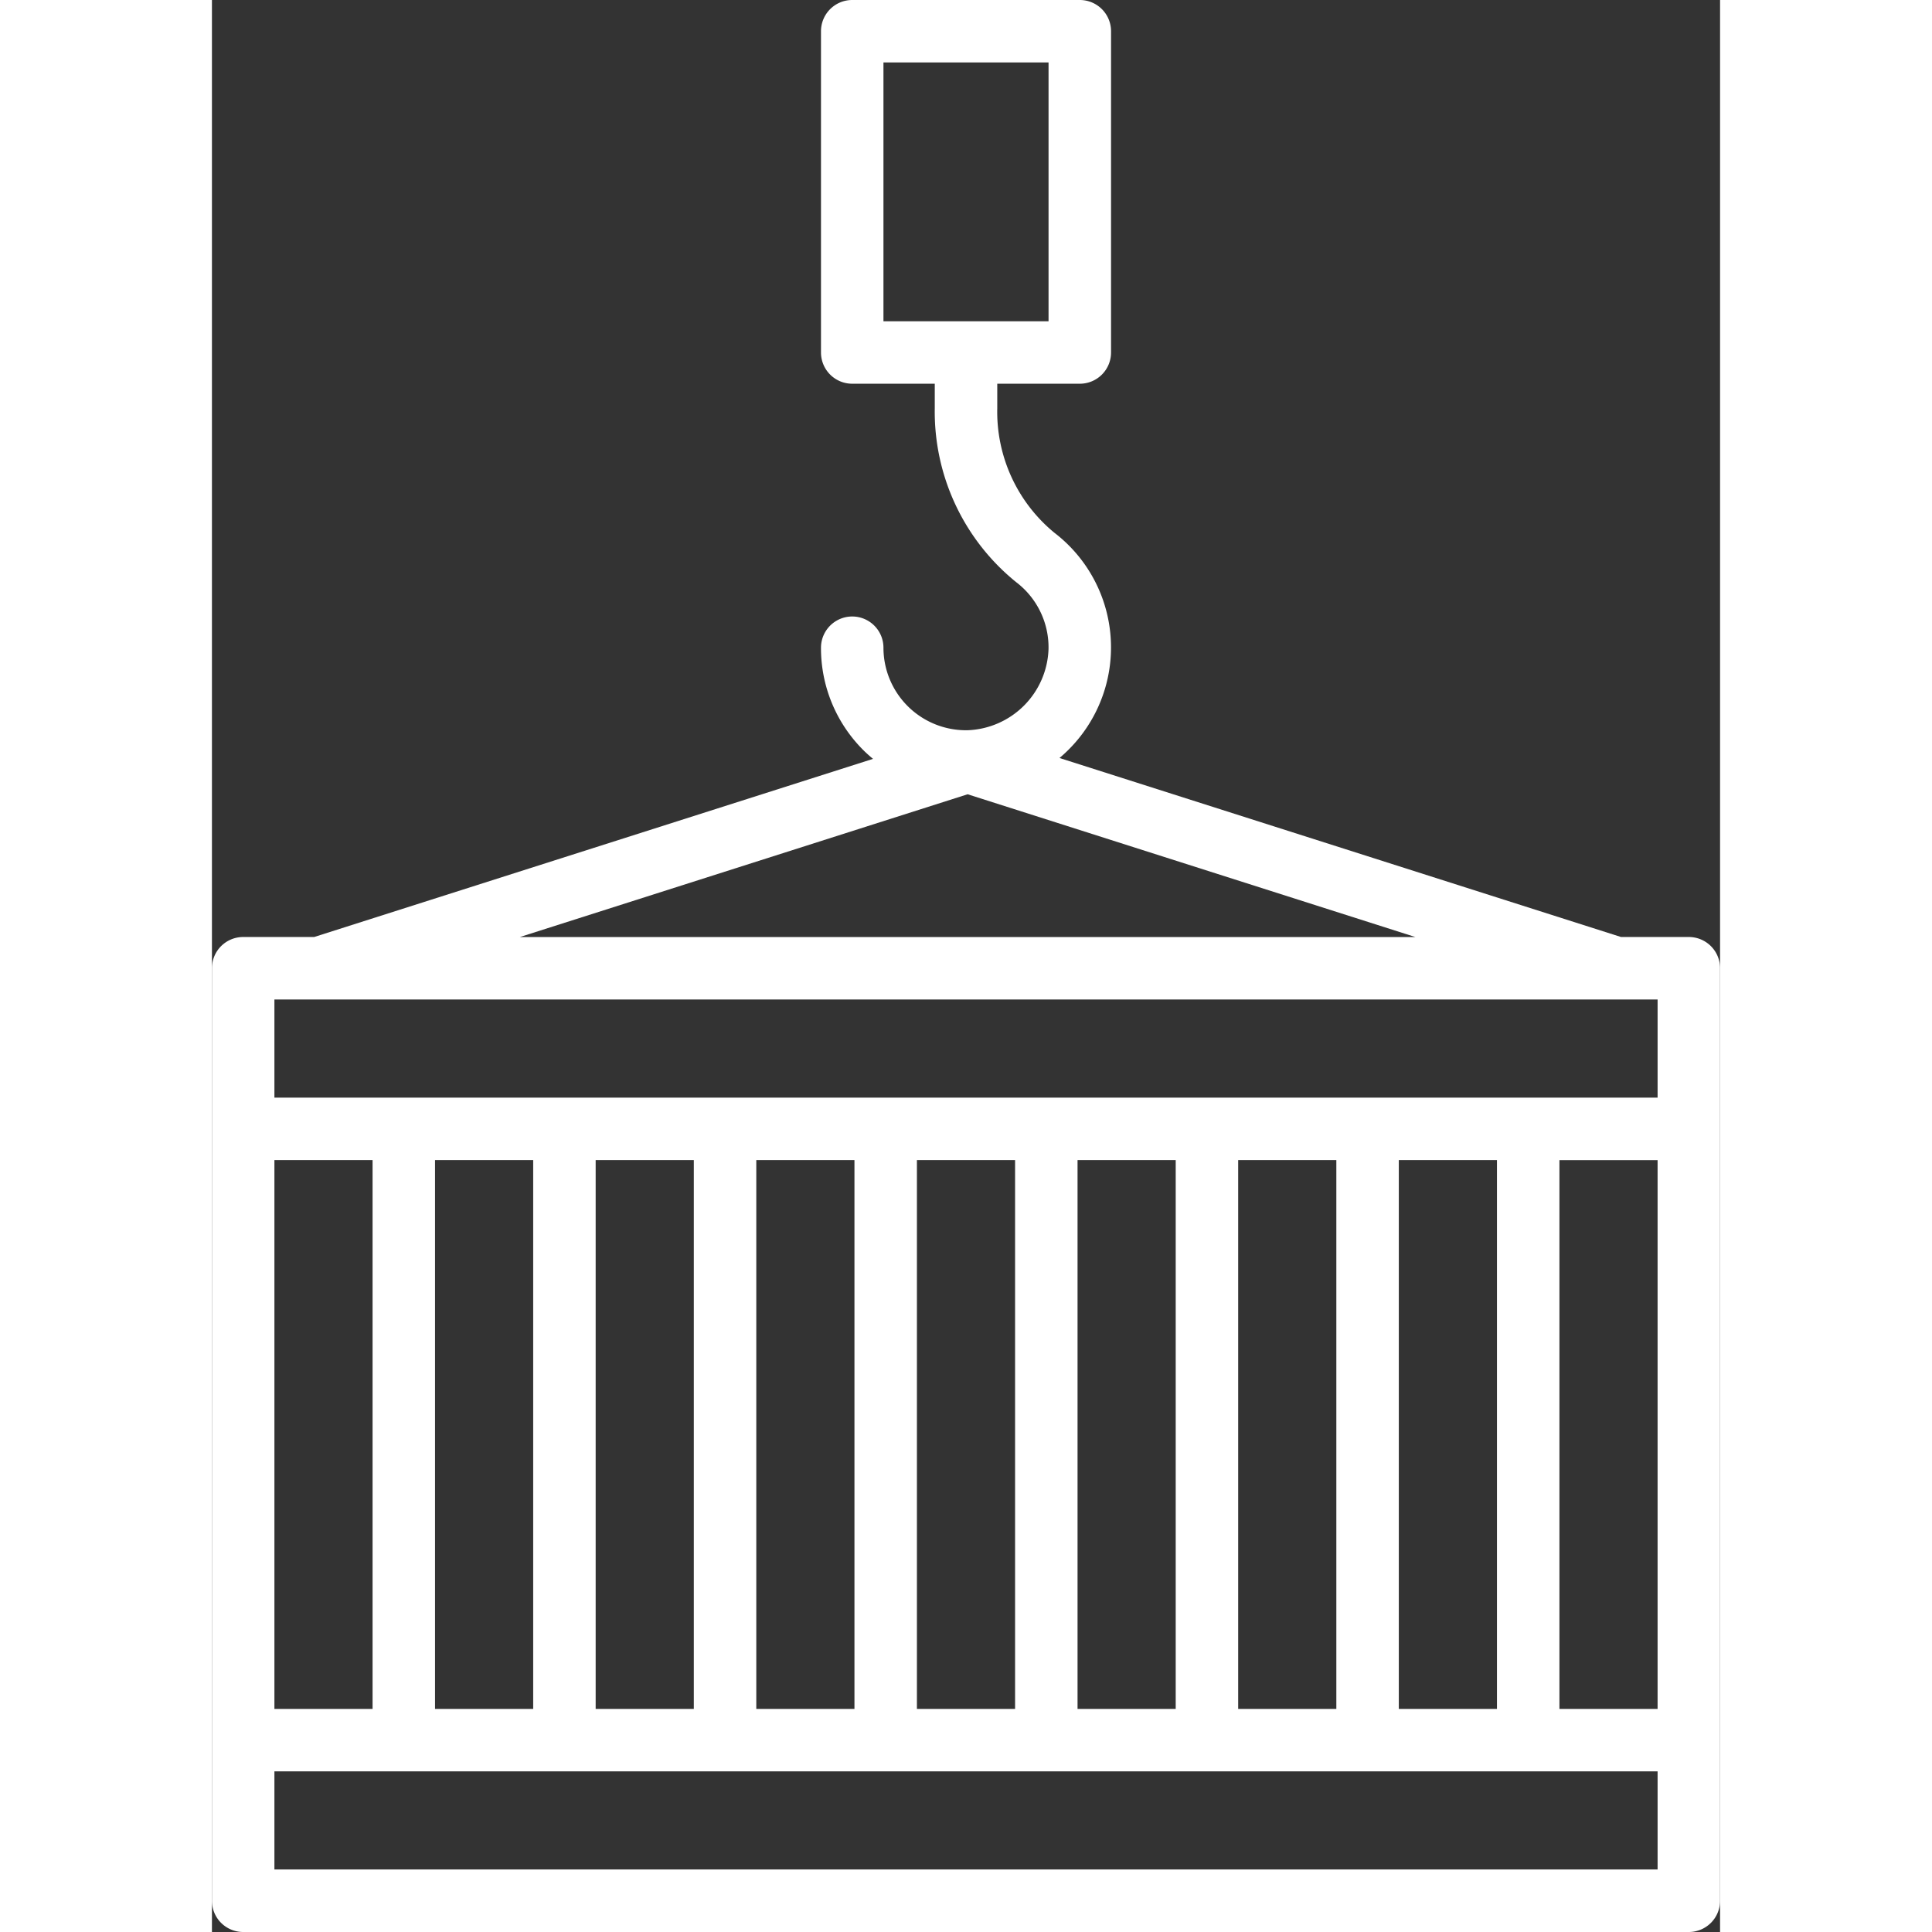 <svg xmlns="http://www.w3.org/2000/svg" width="40px" height="40px" viewBox="0 0 84.5 108.25">
  <rect x="0" y="0" width="84.5" height="108.25" fill="#333333" stroke="none"/>
  <path id="_012-container" data-name="012-container" d="M104.5,62.25h-3.8L69.238,52.221A8.092,8.092,0,0,0,68.952,39.6a8.771,8.771,0,0,1-3.2-6.979V31.25h4.625a1.75,1.75,0,0,0,1.75-1.75v-18a1.75,1.75,0,0,0-1.75-1.75H57.625a1.75,1.75,0,0,0-1.75,1.75v18a1.75,1.75,0,0,0,1.75,1.75H62.25v1.37a12.283,12.283,0,0,0,4.567,9.753,4.591,4.591,0,0,1,1.807,3.735,4.712,4.712,0,0,1-4.558,4.558H64a4.626,4.626,0,0,1-4.625-4.624,1.75,1.75,0,1,0-3.5,0,8.067,8.067,0,0,0,2.42,5.785c.159.156.326.3.494.443l-31.31,9.98H23.5A1.75,1.75,0,0,0,21.75,64v52.247A1.75,1.75,0,0,0,23.5,118h81a1.75,1.75,0,0,0,1.75-1.75V64A1.75,1.75,0,0,0,104.5,62.25Zm-45.125-49h9.25v14.5h-9.25ZM88.25,105.5V74.75h5.5V105.5Zm-9,0V74.75h5.5V105.5Zm-9,0V74.75h5.5V105.5Zm-9,0V74.75h5.5V105.5Zm-9,0V74.75h5.5V105.5Zm-9,0V74.75h5.5V105.5Zm-9,0V74.75h5.5V105.5Zm-9,0V74.75h5.5V105.5Zm72-30.747h5.5V105.5h-5.5Zm-33.159-20.5,25.09,8H39ZM25.25,65.75h77.5v5.5H25.25Zm77.5,48.747H25.25V109h77.5Z" transform="translate(-21.75 -9.75)" fill="#fff"/>
</svg>
